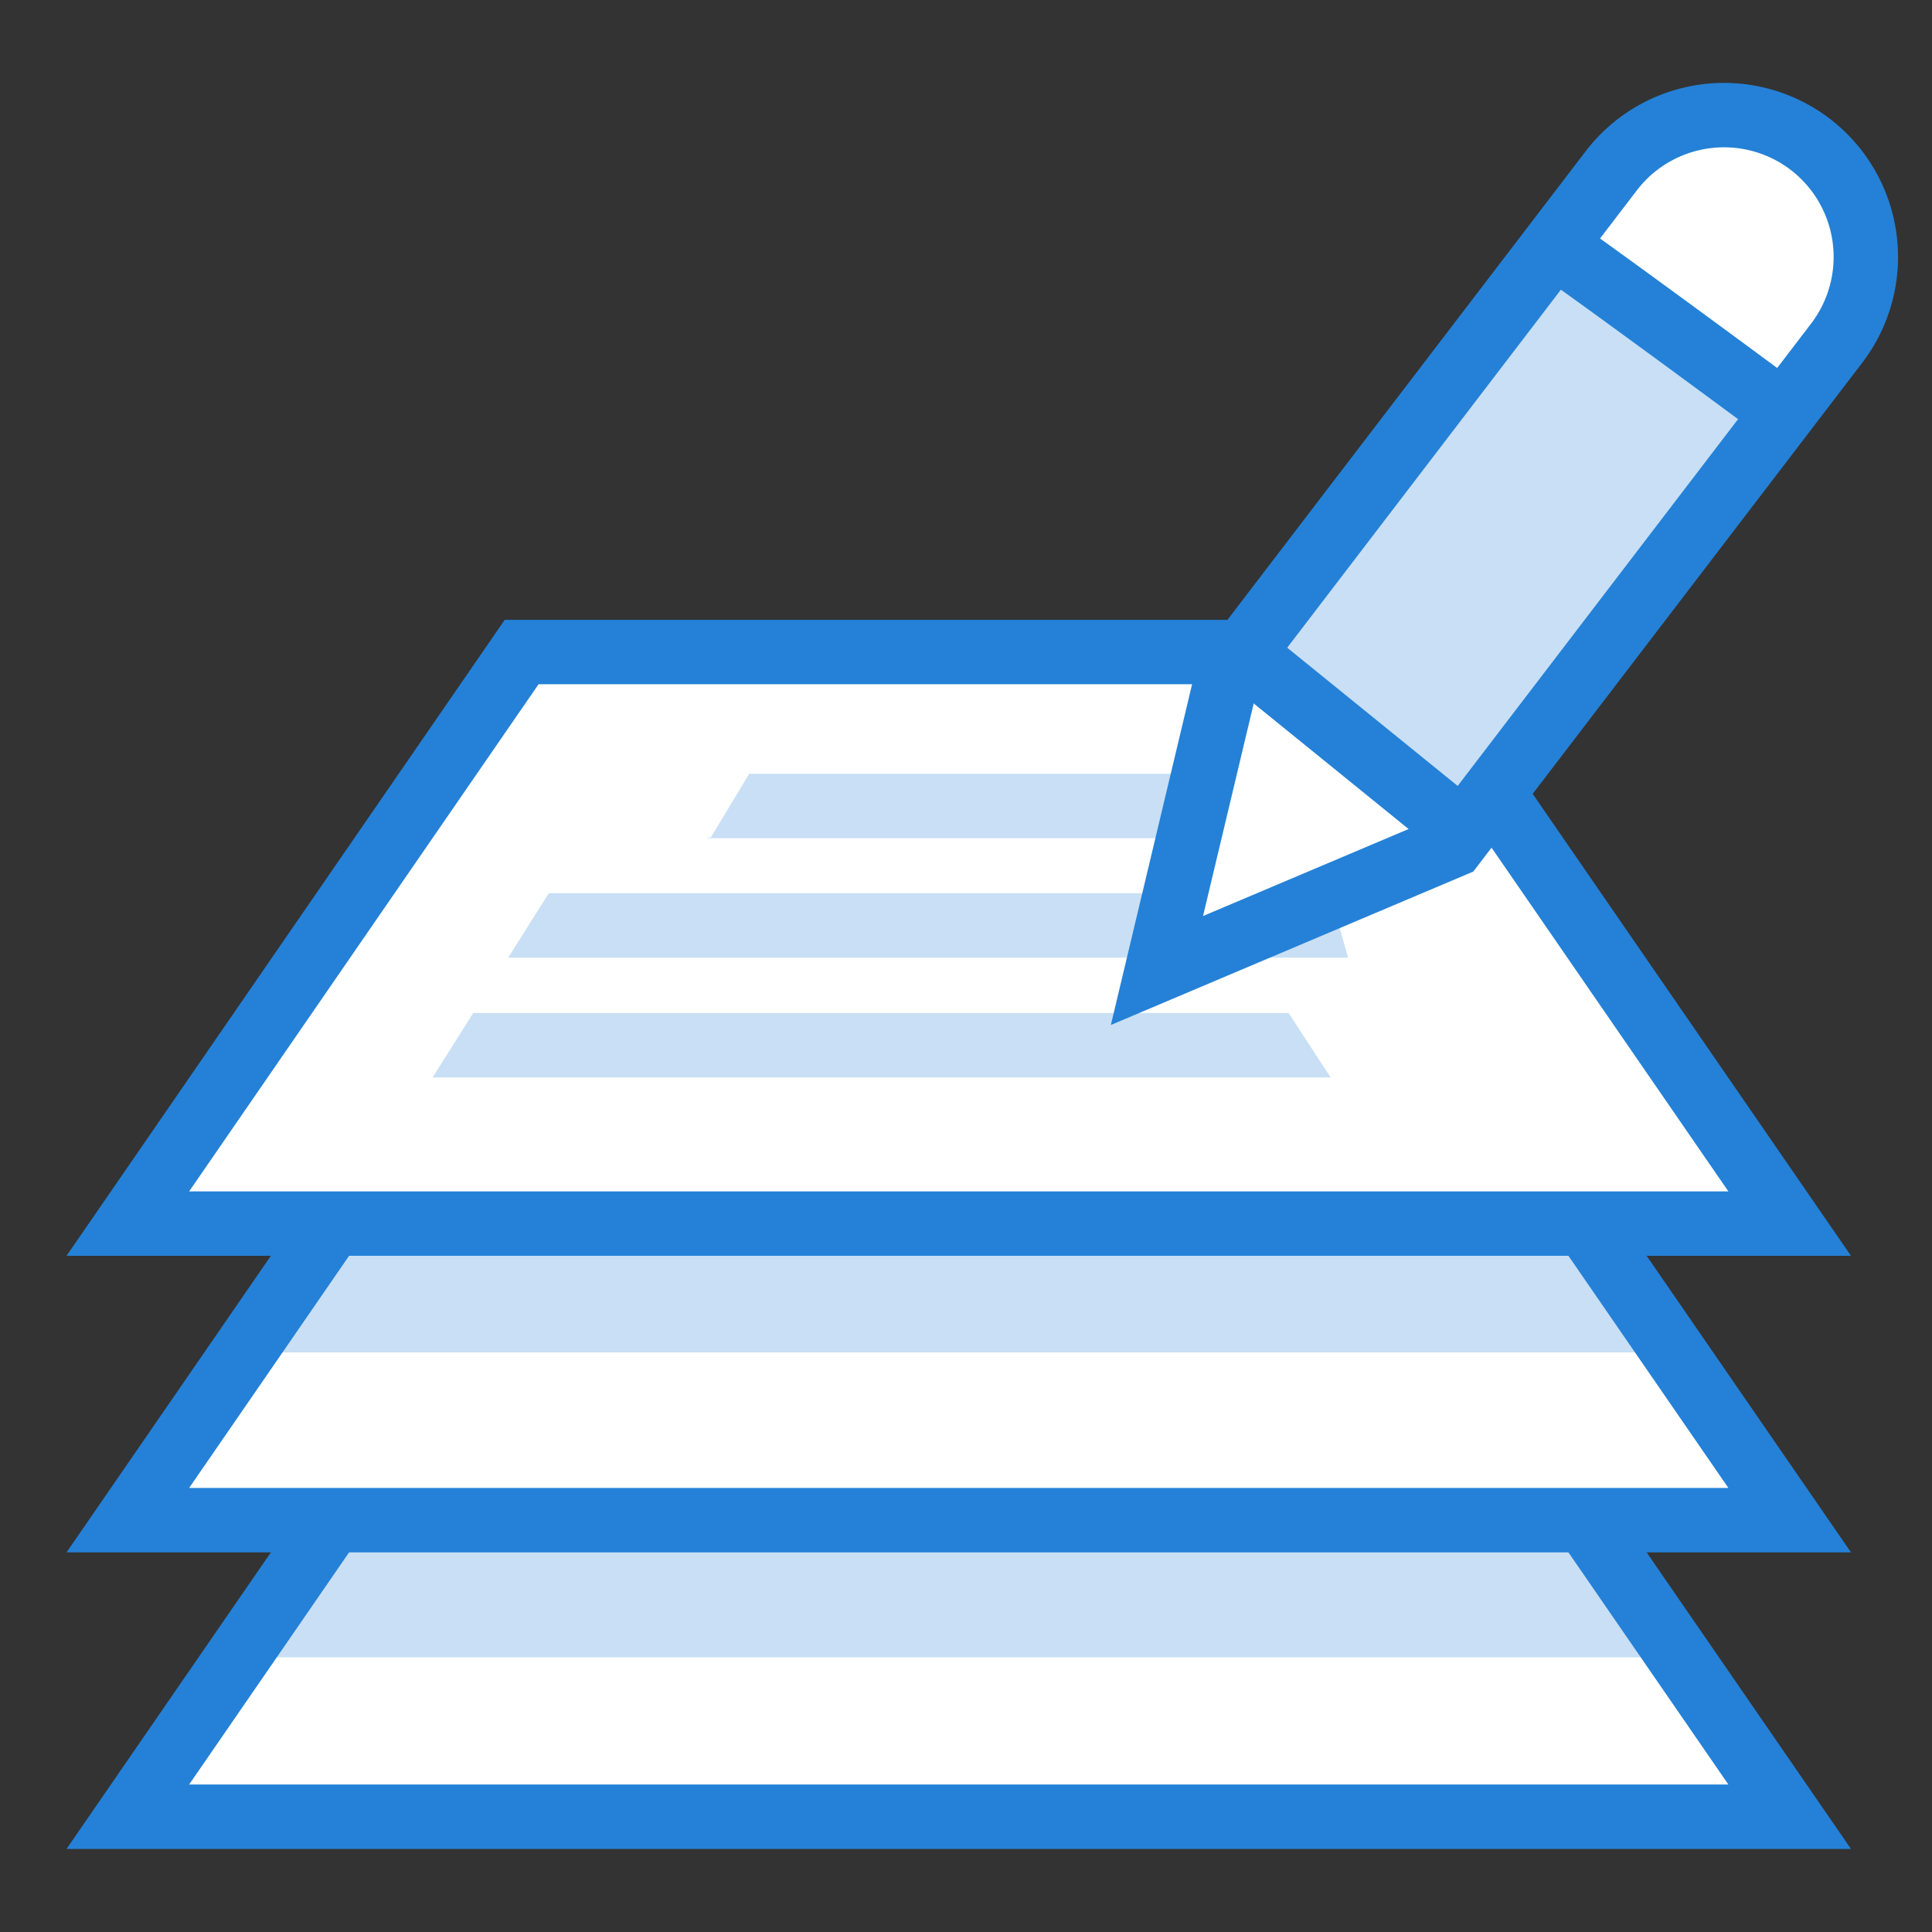 <svg data-name="Layer 1" xmlns="http://www.w3.org/2000/svg" viewBox="0 0 60 60">
    <rect x="0" y="0" width="60" height="60" fill="#333333" stroke="none"/>
    <defs>
        <clipPath id="a">
            <path data-name="&lt;Clipping Path&gt;" stroke-width="2" stroke-miterlimit="10" stroke="#2481d7" fill="#fff" d="M55.58 56.42H3.97L16.2 38.67h27.15l12.23 17.75z"/>
        </clipPath>
        <clipPath id="b">
            <path fill="none" d="M13.12 52.91l6.19-10h20.93l6.41 10H13.12z"/>
        </clipPath>
        <clipPath id="c">
            <path data-name="&lt;Clipping Path&gt;" stroke-width="2" stroke-miterlimit="10" stroke="#2481d7" fill="#fff" d="M55.58 47.21H3.97L16.2 29.46h27.15l12.23 17.75z"/>
        </clipPath>
        <clipPath id="d">
            <path fill="none" d="M13.12 43.58l6.19-10h20.93l6.41 10H13.12z"/>
        </clipPath>
        <clipPath id="e">
            <path fill="none" d="M13.12 33.96l4.46-7.07 4.5-.89 1.23-2.04h16.93l1.63 5.8-2.59.57 2.37 3.63H13.12z"/>
        </clipPath>
        <clipPath id="f">
            <path data-name="&lt;Clipping Path&gt;" d="M45.12 26.25l-9.19 3.89 2.21-9.27L50.05 5.29a4.41 4.41 0 0 1 6.18-.8 4.41 4.41 0 0 1 .8 6.18z" stroke-width="2" stroke-miterlimit="10" stroke="#2481d7" fill="#fff"/>
        </clipPath>
    </defs>
    <path data-name="&lt;Clipping Path&gt;" fill="#fff" d="M55.58 56.42H3.97L16.2 38.67h27.15l12.23 17.75z"/>
    <g clip-path="url(#a)">
        <path stroke="#c8dff5" fill="#2481d7" stroke-width="8" stroke-miterlimit="10" d="M6.44 47.47h46"/>
    </g>
    <path data-name="&lt;Clipping Path&gt;" fill="none" stroke-width="2" stroke-miterlimit="10" stroke="#2481d7" d="M55.58 56.42H3.97L16.2 38.67h27.15l12.23 17.75z"/>
    <g clip-path="url(#b)" stroke-width="2" stroke="#c8dff5" fill="none" stroke-miterlimit="10">
        <path d="M12.45 47.41h33.06M12.45 43.7h33.06"/>
    </g>
    <path data-name="&lt;Clipping Path&gt;" fill="#fff" d="M55.58 47.21H3.97L16.2 29.46h27.15l12.23 17.75z"/>
    <g clip-path="url(#c)">
        <path stroke="#c8dff5" fill="#2481d7" stroke-width="8" stroke-miterlimit="10" d="M6.44 38h46"/>
    </g>
    <path data-name="&lt;Clipping Path&gt;" fill="none" stroke-width="2" stroke-miterlimit="10" stroke="#2481d7" d="M55.58 47.21H3.97L16.2 29.46h27.15l12.23 17.75z"/>
    <g clip-path="url(#d)" stroke-width="2" stroke="#c8dff5" fill="none" stroke-miterlimit="10">
        <path d="M12.45 38.08h33.06M12.45 34.36h33.06"/>
    </g>
    <path stroke-width="2" stroke-miterlimit="10" stroke="#2481d7" fill="#fff" d="M55.58 38H3.97L16.2 20.25h27.15L55.58 38z"/>
    <g clip-path="url(#e)" stroke-width="2" stroke="#c8dff5" fill="none" stroke-miterlimit="10">
        <path d="M12.45 28.74h33.06M12.45 25.03h33.06M8.25 32.46h41.46"/>
    </g>
    <path data-name="&lt;Clipping Path&gt;" d="M45.12 26.25l-9.19 3.89 2.21-9.27L50.05 5.29a4.41 4.41 0 0 1 6.18-.8 4.41 4.41 0 0 1 .8 6.18z" fill="#fff"/>
    <g clip-path="url(#f)">
        <path d="M47.31 7c.25 0 9 6.5 9 6.5l-9.9 13.12-10.1-8.19z" fill="#c8dff5" stroke-width="2" stroke-miterlimit="10" stroke="#2481d7"/>
    </g>
    <path data-name="&lt;Clipping Path&gt;" d="M45.12 26.25l-9.19 3.89 2.21-9.27L50.05 5.29a4.41 4.41 0 0 1 6.18-.8 4.41 4.41 0 0 1 .8 6.18z" fill="none" stroke-width="2" stroke-miterlimit="10" stroke="#2481d7"/>
</svg>
